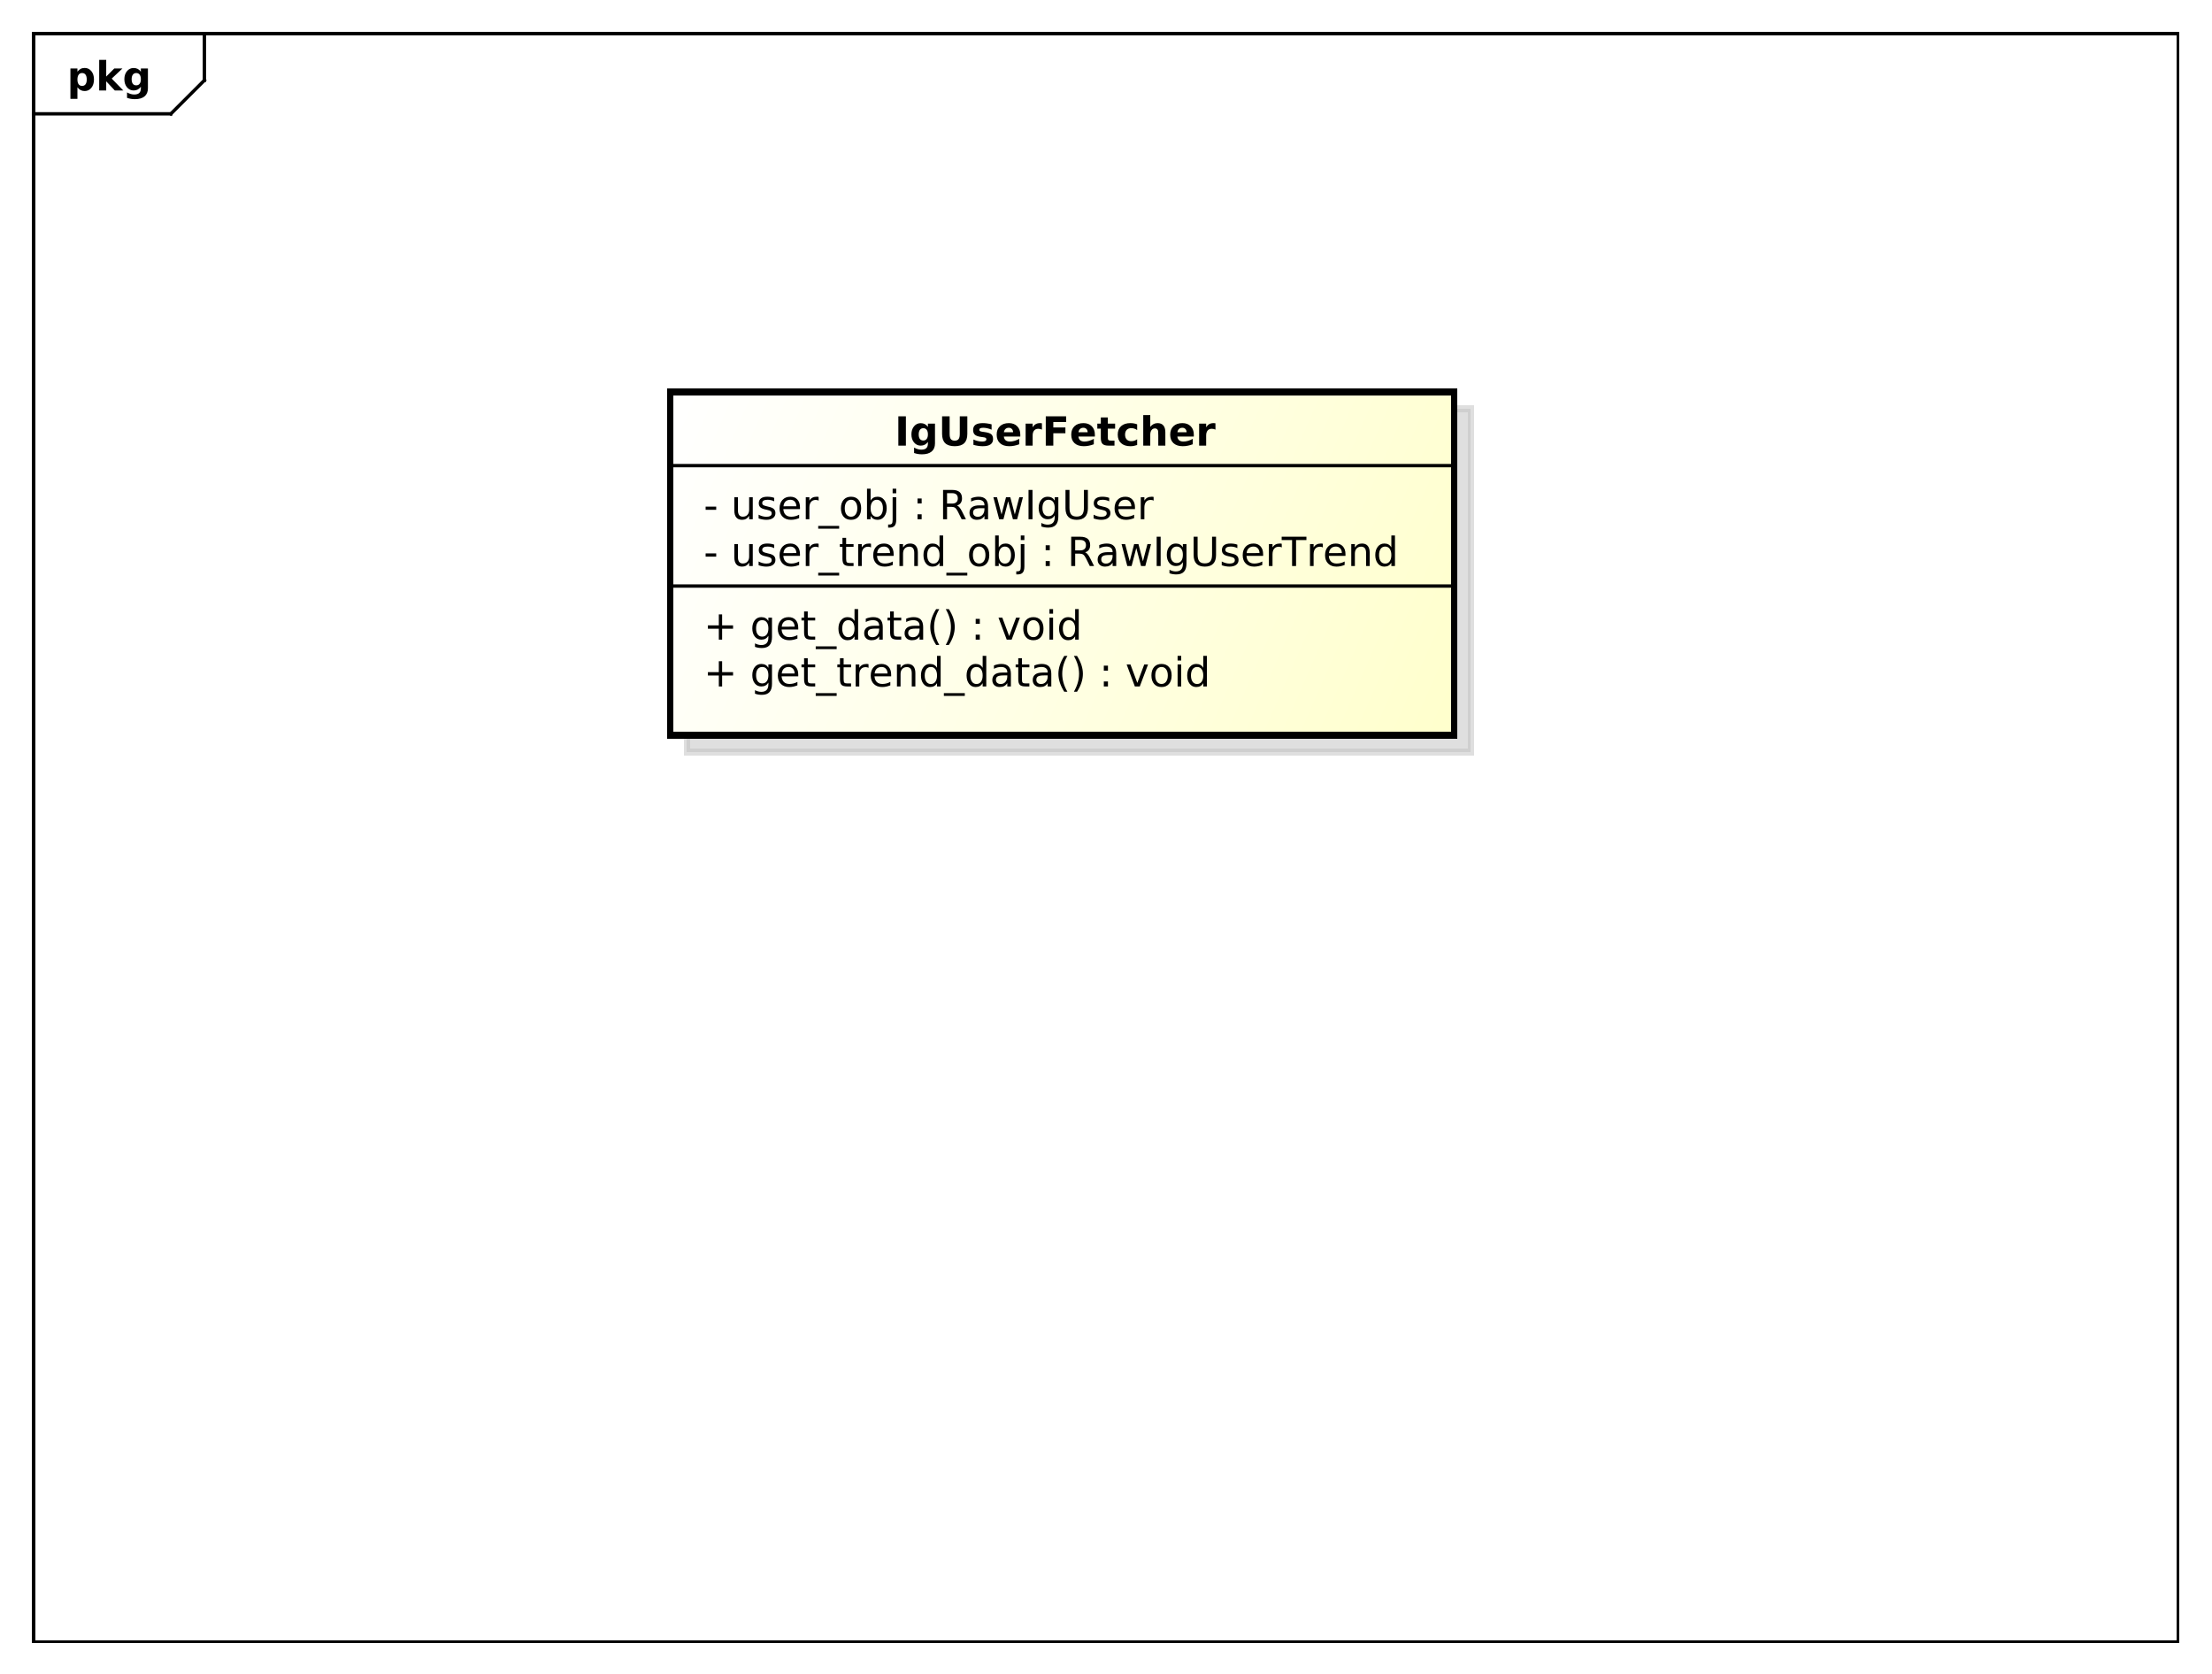 <?xml version="1.0" encoding="UTF-8"?>
<!DOCTYPE svg PUBLIC '-//W3C//DTD SVG 1.0//EN'
          'http://www.w3.org/TR/2001/REC-SVG-20010904/DTD/svg10.dtd'>
<svg xmlns:xlink="http://www.w3.org/1999/xlink" style="fill-opacity:1; color-rendering:auto; color-interpolation:auto; stroke:black; text-rendering:auto; stroke-linecap:square; stroke-miterlimit:10; stroke-opacity:1; shape-rendering:auto; fill:black; stroke-dasharray:none; font-weight:normal; stroke-width:1; font-family:&apos;Dialog&apos;; font-style:normal; stroke-linejoin:miter; font-size:12; stroke-dashoffset:0; image-rendering:auto;" width="880" height="666" xmlns="http://www.w3.org/2000/svg"
><rect width="100%" height="100%" fill="#808080" stroke="none"/><!--Generated by the Batik Graphics2D SVG Generator--><defs id="genericDefs"
  /><g
  ><defs id="defs1"
    ><linearGradient x1="200" gradientUnits="userSpaceOnUse" x2="434" y1="117" y2="220" id="linearGradient1" spreadMethod="pad"
      ><stop style="stop-opacity:1; stop-color:white;" offset="0%"
        /><stop style="stop-opacity:1; stop-color:rgb(255,255,204);" offset="100%"
      /></linearGradient
      ><clipPath clipPathUnits="userSpaceOnUse" id="clipPath1"
      ><path d="M0 0 L880 0 L880 666 L0 666 L0 0 Z"
      /></clipPath
      ><clipPath clipPathUnits="userSpaceOnUse" id="clipPath2"
      ><path d="M0 0 L660 0 L660 499.5 L0 499.5 L0 0 Z"
      /></clipPath
      ><clipPath clipPathUnits="userSpaceOnUse" id="clipPath3"
      ><path d="M-20 -27 L640 -27 L640 472.5 L-20 472.5 L-20 -27 Z"
      /></clipPath
      ><clipPath clipPathUnits="userSpaceOnUse" id="clipPath4"
      ><path d="M-5 -5 L655 -5 L655 494.5 L-5 494.5 L-5 -5 Z"
      /></clipPath
      ><clipPath clipPathUnits="userSpaceOnUse" id="clipPath5"
      ><path d="M-210 -204.875 L450 -204.875 L450 294.625 L-210 294.625 L-210 -204.875 Z"
      /></clipPath
      ><clipPath clipPathUnits="userSpaceOnUse" id="clipPath6"
      ><path d="M-210 -190.906 L450 -190.906 L450 308.594 L-210 308.594 L-210 -190.906 Z"
      /></clipPath
      ><clipPath clipPathUnits="userSpaceOnUse" id="clipPath7"
      ><path d="M-210 -168.938 L450 -168.938 L450 330.562 L-210 330.562 L-210 -168.938 Z"
      /></clipPath
      ><clipPath clipPathUnits="userSpaceOnUse" id="clipPath8"
      ><path d="M-210 -154.969 L450 -154.969 L450 344.531 L-210 344.531 L-210 -154.969 Z"
      /></clipPath
      ><clipPath clipPathUnits="userSpaceOnUse" id="clipPath9"
      ><path d="M-267 -133 L393 -133 L393 366.5 L-267 366.5 L-267 -133 Z"
      /></clipPath
    ></defs
    ><g style="fill:white; stroke:white;"
    ><rect x="0" y="0" width="880" style="clip-path:url(#clipPath1); stroke:none;" height="666"
    /></g
    ><g style="shape-rendering:crispEdges; text-rendering:geometricPrecision;" transform="scale(1.333,1.333)"
    ><rect x="10" y="10" width="640" style="fill:none; clip-path:url(#clipPath2);" height="480"
      /><line x1="61" x2="61" y1="11" style="clip-path:url(#clipPath2); fill:none; text-rendering:optimizeLegibility; shape-rendering:auto;" y2="23.969"
      /><line x1="61" x2="51" y1="23.969" style="clip-path:url(#clipPath2); fill:none; text-rendering:optimizeLegibility; shape-rendering:auto;" y2="33.969"
      /><line x1="51" x2="10" y1="33.969" style="clip-path:url(#clipPath2); fill:none; text-rendering:optimizeLegibility; shape-rendering:auto;" y2="33.969"
    /></g
    ><g style="text-rendering:optimizeLegibility; font-family:sans-serif; font-weight:bold;" transform="matrix(1.333,0,0,1.333,0,0) translate(20,27)"
    ><path d="M3.109 -0.953 L3.109 2.5 L1.016 2.5 L1.016 -6.562 L3.109 -6.562 L3.109 -5.609 Q3.547 -6.172 4.07 -6.445 Q4.594 -6.719 5.281 -6.719 Q6.5 -6.719 7.273 -5.758 Q8.047 -4.797 8.047 -3.281 Q8.047 -1.766 7.273 -0.797 Q6.5 0.172 5.281 0.172 Q4.594 0.172 4.07 -0.102 Q3.547 -0.375 3.109 -0.953 ZM4.5 -5.203 Q3.828 -5.203 3.469 -4.703 Q3.109 -4.203 3.109 -3.281 Q3.109 -2.344 3.469 -1.852 Q3.828 -1.359 4.5 -1.359 Q5.172 -1.359 5.531 -1.852 Q5.891 -2.344 5.891 -3.281 Q5.891 -4.219 5.531 -4.711 Q5.172 -5.203 4.5 -5.203 ZM9.605 -9.125 L11.699 -9.125 L11.699 -4.156 L14.105 -6.562 L16.543 -6.562 L13.34 -3.547 L16.793 0 L14.262 0 L11.699 -2.734 L11.699 0 L9.605 0 L9.605 -9.125 ZM22.039 -1.109 Q21.617 -0.547 21.094 -0.273 Q20.57 0 19.883 0 Q18.68 0 17.898 -0.945 Q17.117 -1.891 17.117 -3.359 Q17.117 -4.828 17.898 -5.766 Q18.68 -6.703 19.883 -6.703 Q20.57 -6.703 21.094 -6.438 Q21.617 -6.172 22.039 -5.594 L22.039 -6.562 L24.148 -6.562 L24.148 -0.656 Q24.148 0.922 23.148 1.758 Q22.148 2.594 20.258 2.594 Q19.648 2.594 19.07 2.5 Q18.492 2.406 17.914 2.203 L17.914 0.578 Q18.461 0.891 18.992 1.047 Q19.523 1.203 20.055 1.203 Q21.086 1.203 21.562 0.75 Q22.039 0.297 22.039 -0.656 L22.039 -1.109 ZM20.664 -5.203 Q20.008 -5.203 19.648 -4.719 Q19.289 -4.234 19.289 -3.359 Q19.289 -2.453 19.641 -1.992 Q19.992 -1.531 20.664 -1.531 Q21.32 -1.531 21.68 -2.008 Q22.039 -2.484 22.039 -3.359 Q22.039 -4.234 21.68 -4.719 Q21.32 -5.203 20.664 -5.203 Z" style="clip-path:url(#clipPath3); stroke:none;"
    /></g
    ><g transform="matrix(1.333,0,0,1.333,0,0) translate(5,5)" style="fill-opacity:0.502; fill:rgb(192,192,192); text-rendering:geometricPrecision; font-family:sans-serif; shape-rendering:crispEdges; stroke:rgb(192,192,192); font-weight:bold; stroke-width:2; stroke-opacity:0.502;"
    ><rect x="200" y="117" width="234" style="clip-path:url(#clipPath4); stroke:none;" height="102.469"
      /><rect x="200" y="117" width="234" style="fill:none; clip-path:url(#clipPath4);" height="102.469"
    /></g
    ><g transform="matrix(1.333,0,0,1.333,0,0)" style="fill:url(#linearGradient1); text-rendering:geometricPrecision; font-family:sans-serif; shape-rendering:crispEdges; stroke:url(#linearGradient1); font-weight:bold; stroke-width:2;"
    ><rect x="200" y="117" width="234" style="clip-path:url(#clipPath2); stroke:none;" height="102.469"
      /><rect x="200" y="117" width="234" style="clip-path:url(#clipPath2); fill:none; stroke:black;" height="102.469"
    /></g
    ><g style="text-rendering:optimizeLegibility; stroke-width:2; font-family:sans-serif;" transform="matrix(1.333,0,0,1.333,0,0) translate(210,204.875)"
    ><path d="M5.516 -7.531 L5.516 -4.266 L8.781 -4.266 L8.781 -3.266 L5.516 -3.266 L5.516 0 L4.531 0 L4.531 -3.266 L1.266 -3.266 L1.266 -4.266 L4.531 -4.266 L4.531 -7.531 L5.516 -7.531 ZM19.322 -3.359 Q19.322 -4.531 18.838 -5.172 Q18.354 -5.812 17.479 -5.812 Q16.619 -5.812 16.135 -5.172 Q15.65 -4.531 15.65 -3.359 Q15.65 -2.188 16.135 -1.547 Q16.619 -0.906 17.479 -0.906 Q18.354 -0.906 18.838 -1.547 Q19.322 -2.188 19.322 -3.359 ZM20.4 -0.812 Q20.4 0.859 19.658 1.68 Q18.916 2.5 17.369 2.5 Q16.807 2.5 16.299 2.414 Q15.791 2.328 15.322 2.156 L15.322 1.109 Q15.791 1.359 16.26 1.484 Q16.729 1.609 17.197 1.609 Q18.26 1.609 18.791 1.055 Q19.322 0.5 19.322 -0.625 L19.322 -1.156 Q18.979 -0.578 18.463 -0.289 Q17.947 0 17.213 0 Q16.01 0 15.268 -0.922 Q14.525 -1.844 14.525 -3.359 Q14.525 -4.875 15.268 -5.797 Q16.01 -6.719 17.213 -6.719 Q17.947 -6.719 18.463 -6.43 Q18.979 -6.141 19.322 -5.562 L19.322 -6.562 L20.4 -6.562 L20.4 -0.812 ZM28.236 -3.547 L28.236 -3.031 L23.268 -3.031 Q23.346 -1.906 23.947 -1.328 Q24.549 -0.75 25.611 -0.75 Q26.236 -0.75 26.822 -0.898 Q27.408 -1.047 27.986 -1.359 L27.986 -0.328 Q27.393 -0.094 26.783 0.039 Q26.174 0.172 25.549 0.172 Q23.986 0.172 23.064 -0.742 Q22.143 -1.656 22.143 -3.219 Q22.143 -4.828 23.018 -5.773 Q23.893 -6.719 25.361 -6.719 Q26.689 -6.719 27.463 -5.867 Q28.236 -5.016 28.236 -3.547 ZM27.158 -3.875 Q27.143 -4.75 26.658 -5.281 Q26.174 -5.812 25.377 -5.812 Q24.471 -5.812 23.932 -5.297 Q23.393 -4.781 23.314 -3.859 L27.158 -3.875 ZM31.072 -8.422 L31.072 -6.562 L33.291 -6.562 L33.291 -5.719 L31.072 -5.719 L31.072 -2.156 Q31.072 -1.359 31.291 -1.133 Q31.51 -0.906 32.182 -0.906 L33.291 -0.906 L33.291 0 L32.182 0 Q30.932 0 30.455 -0.469 Q29.979 -0.938 29.979 -2.156 L29.979 -5.719 L29.197 -5.719 L29.197 -6.562 L29.979 -6.562 L29.979 -8.422 L31.072 -8.422 ZM39.699 2 L39.699 2.828 L33.449 2.828 L33.449 2 L39.699 2 ZM41.777 -8.422 L41.777 -6.562 L43.996 -6.562 L43.996 -5.719 L41.777 -5.719 L41.777 -2.156 Q41.777 -1.359 41.996 -1.133 Q42.215 -0.906 42.887 -0.906 L43.996 -0.906 L43.996 0 L42.887 0 Q41.637 0 41.16 -0.469 Q40.684 -0.938 40.684 -2.156 L40.684 -5.719 L39.902 -5.719 L39.902 -6.562 L40.684 -6.562 L40.684 -8.422 L41.777 -8.422 ZM49.217 -5.562 Q49.029 -5.656 48.818 -5.711 Q48.607 -5.766 48.342 -5.766 Q47.435 -5.766 46.943 -5.172 Q46.451 -4.578 46.451 -3.453 L46.451 0 L45.373 0 L45.373 -6.562 L46.451 -6.562 L46.451 -5.547 Q46.795 -6.141 47.342 -6.43 Q47.889 -6.719 48.67 -6.719 Q48.779 -6.719 48.912 -6.703 Q49.045 -6.688 49.201 -6.656 L49.217 -5.562 ZM55.963 -3.547 L55.963 -3.031 L50.994 -3.031 Q51.072 -1.906 51.674 -1.328 Q52.275 -0.75 53.338 -0.75 Q53.963 -0.75 54.549 -0.898 Q55.135 -1.047 55.713 -1.359 L55.713 -0.328 Q55.119 -0.094 54.51 0.039 Q53.9 0.172 53.275 0.172 Q51.713 0.172 50.791 -0.742 Q49.869 -1.656 49.869 -3.219 Q49.869 -4.828 50.744 -5.773 Q51.619 -6.719 53.088 -6.719 Q54.416 -6.719 55.19 -5.867 Q55.963 -5.016 55.963 -3.547 ZM54.885 -3.875 Q54.869 -4.75 54.385 -5.281 Q53.9 -5.812 53.103 -5.812 Q52.197 -5.812 51.658 -5.297 Q51.119 -4.781 51.041 -3.859 L54.885 -3.875 ZM63.19 -3.969 L63.19 0 L62.111 0 L62.111 -3.922 Q62.111 -4.859 61.744 -5.32 Q61.377 -5.781 60.658 -5.781 Q59.783 -5.781 59.275 -5.227 Q58.768 -4.672 58.768 -3.703 L58.768 0 L57.69 0 L57.69 -6.562 L58.768 -6.562 L58.768 -5.547 Q59.158 -6.141 59.682 -6.43 Q60.205 -6.719 60.893 -6.719 Q62.018 -6.719 62.603 -6.023 Q63.19 -5.328 63.19 -3.969 ZM69.654 -5.562 L69.654 -9.125 L70.732 -9.125 L70.732 0 L69.654 0 L69.654 -0.984 Q69.311 -0.406 68.795 -0.117 Q68.279 0.172 67.545 0.172 Q66.357 0.172 65.607 -0.781 Q64.857 -1.734 64.857 -3.281 Q64.857 -4.828 65.607 -5.773 Q66.357 -6.719 67.545 -6.719 Q68.279 -6.719 68.795 -6.438 Q69.311 -6.156 69.654 -5.562 ZM65.982 -3.281 Q65.982 -2.094 66.467 -1.414 Q66.951 -0.734 67.811 -0.734 Q68.67 -0.734 69.162 -1.414 Q69.654 -2.094 69.654 -3.281 Q69.654 -4.469 69.162 -5.141 Q68.67 -5.812 67.811 -5.812 Q66.951 -5.812 66.467 -5.141 Q65.982 -4.469 65.982 -3.281 ZM77.943 2 L77.943 2.828 L71.693 2.828 L71.693 2 L77.943 2 ZM83.272 -5.562 L83.272 -9.125 L84.35 -9.125 L84.35 0 L83.272 0 L83.272 -0.984 Q82.928 -0.406 82.412 -0.117 Q81.897 0.172 81.162 0.172 Q79.975 0.172 79.225 -0.781 Q78.475 -1.734 78.475 -3.281 Q78.475 -4.828 79.225 -5.773 Q79.975 -6.719 81.162 -6.719 Q81.897 -6.719 82.412 -6.438 Q82.928 -6.156 83.272 -5.562 ZM79.6 -3.281 Q79.6 -2.094 80.084 -1.414 Q80.568 -0.734 81.428 -0.734 Q82.287 -0.734 82.779 -1.414 Q83.272 -2.094 83.272 -3.281 Q83.272 -4.469 82.779 -5.141 Q82.287 -5.812 81.428 -5.812 Q80.568 -5.812 80.084 -5.141 Q79.6 -4.469 79.6 -3.281 ZM89.545 -3.297 Q88.248 -3.297 87.74 -3 Q87.232 -2.703 87.232 -1.984 Q87.232 -1.406 87.615 -1.07 Q87.998 -0.734 88.639 -0.734 Q89.545 -0.734 90.084 -1.367 Q90.623 -2 90.623 -3.062 L90.623 -3.297 L89.545 -3.297 ZM91.701 -3.75 L91.701 0 L90.623 0 L90.623 -1 Q90.248 -0.406 89.701 -0.117 Q89.154 0.172 88.357 0.172 Q87.342 0.172 86.748 -0.398 Q86.154 -0.969 86.154 -1.906 Q86.154 -3.016 86.897 -3.578 Q87.639 -4.141 89.107 -4.141 L90.623 -4.141 L90.623 -4.25 Q90.623 -5 90.131 -5.406 Q89.639 -5.812 88.764 -5.812 Q88.201 -5.812 87.662 -5.672 Q87.123 -5.531 86.639 -5.266 L86.639 -6.266 Q87.232 -6.5 87.787 -6.609 Q88.342 -6.719 88.873 -6.719 Q90.295 -6.719 90.998 -5.984 Q91.701 -5.25 91.701 -3.75 ZM94.992 -8.422 L94.992 -6.562 L97.211 -6.562 L97.211 -5.719 L94.992 -5.719 L94.992 -2.156 Q94.992 -1.359 95.211 -1.133 Q95.43 -0.906 96.102 -0.906 L97.211 -0.906 L97.211 0 L96.102 0 Q94.852 0 94.375 -0.469 Q93.898 -0.938 93.898 -2.156 L93.898 -5.719 L93.117 -5.719 L93.117 -6.562 L93.898 -6.562 L93.898 -8.422 L94.992 -8.422 ZM101.603 -3.297 Q100.307 -3.297 99.799 -3 Q99.291 -2.703 99.291 -1.984 Q99.291 -1.406 99.674 -1.07 Q100.057 -0.734 100.697 -0.734 Q101.603 -0.734 102.143 -1.367 Q102.682 -2 102.682 -3.062 L102.682 -3.297 L101.603 -3.297 ZM103.76 -3.75 L103.76 0 L102.682 0 L102.682 -1 Q102.307 -0.406 101.76 -0.117 Q101.213 0.172 100.416 0.172 Q99.4 0.172 98.807 -0.398 Q98.213 -0.969 98.213 -1.906 Q98.213 -3.016 98.955 -3.578 Q99.697 -4.141 101.166 -4.141 L102.682 -4.141 L102.682 -4.25 Q102.682 -5 102.189 -5.406 Q101.697 -5.812 100.822 -5.812 Q100.26 -5.812 99.721 -5.672 Q99.182 -5.531 98.697 -5.266 L98.697 -6.266 Q99.291 -6.5 99.846 -6.609 Q100.4 -6.719 100.932 -6.719 Q102.353 -6.719 103.057 -5.984 Q103.76 -5.25 103.76 -3.75 ZM108.566 -9.109 Q107.785 -7.766 107.402 -6.445 Q107.019 -5.125 107.019 -3.766 Q107.019 -2.422 107.402 -1.094 Q107.785 0.234 108.566 1.578 L107.629 1.578 Q106.754 0.203 106.316 -1.125 Q105.879 -2.453 105.879 -3.766 Q105.879 -5.078 106.316 -6.398 Q106.754 -7.719 107.629 -9.109 L108.566 -9.109 ZM110.498 -9.109 L111.436 -9.109 Q112.311 -7.719 112.748 -6.398 Q113.186 -5.078 113.186 -3.766 Q113.186 -2.453 112.748 -1.125 Q112.311 0.203 111.436 1.578 L110.498 1.578 Q111.264 0.234 111.654 -1.094 Q112.045 -2.422 112.045 -3.766 Q112.045 -5.125 111.654 -6.445 Q111.264 -7.766 110.498 -9.109 ZM119.432 -1.484 L120.666 -1.484 L120.666 0 L119.432 0 L119.432 -1.484 ZM119.432 -6.203 L120.666 -6.203 L120.666 -4.719 L119.432 -4.719 L119.432 -6.203 ZM126.242 -6.562 L127.383 -6.562 L129.43 -1.062 L131.492 -6.562 L132.633 -6.562 L130.164 0 L128.695 0 L126.242 -6.562 ZM136.656 -5.812 Q135.797 -5.812 135.289 -5.133 Q134.781 -4.453 134.781 -3.281 Q134.781 -2.094 135.281 -1.422 Q135.781 -0.75 136.656 -0.75 Q137.516 -0.75 138.023 -1.43 Q138.531 -2.109 138.531 -3.281 Q138.531 -4.438 138.023 -5.125 Q137.516 -5.812 136.656 -5.812 ZM136.656 -6.719 Q138.062 -6.719 138.867 -5.805 Q139.672 -4.891 139.672 -3.281 Q139.672 -1.672 138.867 -0.75 Q138.062 0.172 136.656 0.172 Q135.25 0.172 134.445 -0.75 Q133.641 -1.672 133.641 -3.281 Q133.641 -4.891 134.445 -5.805 Q135.25 -6.719 136.656 -6.719 ZM141.451 -6.562 L142.529 -6.562 L142.529 0 L141.451 0 L141.451 -6.562 ZM141.451 -9.125 L142.529 -9.125 L142.529 -7.75 L141.451 -7.75 L141.451 -9.125 ZM149.113 -5.562 L149.113 -9.125 L150.191 -9.125 L150.191 0 L149.113 0 L149.113 -0.984 Q148.769 -0.406 148.254 -0.117 Q147.738 0.172 147.004 0.172 Q145.816 0.172 145.066 -0.781 Q144.316 -1.734 144.316 -3.281 Q144.316 -4.828 145.066 -5.773 Q145.816 -6.719 147.004 -6.719 Q147.738 -6.719 148.254 -6.438 Q148.769 -6.156 149.113 -5.562 ZM145.441 -3.281 Q145.441 -2.094 145.926 -1.414 Q146.41 -0.734 147.269 -0.734 Q148.129 -0.734 148.621 -1.414 Q149.113 -2.094 149.113 -3.281 Q149.113 -4.469 148.621 -5.141 Q148.129 -5.812 147.269 -5.812 Q146.41 -5.812 145.926 -5.141 Q145.441 -4.469 145.441 -3.281 Z" style="clip-path:url(#clipPath5); stroke:none;"
    /></g
    ><g style="text-rendering:optimizeLegibility; stroke-width:2; font-family:sans-serif;" transform="matrix(1.333,0,0,1.333,0,0) translate(210,190.906)"
    ><path d="M5.516 -7.531 L5.516 -4.266 L8.781 -4.266 L8.781 -3.266 L5.516 -3.266 L5.516 0 L4.531 0 L4.531 -3.266 L1.266 -3.266 L1.266 -4.266 L4.531 -4.266 L4.531 -7.531 L5.516 -7.531 ZM19.322 -3.359 Q19.322 -4.531 18.838 -5.172 Q18.354 -5.812 17.479 -5.812 Q16.619 -5.812 16.135 -5.172 Q15.65 -4.531 15.65 -3.359 Q15.65 -2.188 16.135 -1.547 Q16.619 -0.906 17.479 -0.906 Q18.354 -0.906 18.838 -1.547 Q19.322 -2.188 19.322 -3.359 ZM20.4 -0.812 Q20.4 0.859 19.658 1.68 Q18.916 2.5 17.369 2.5 Q16.807 2.5 16.299 2.414 Q15.791 2.328 15.322 2.156 L15.322 1.109 Q15.791 1.359 16.26 1.484 Q16.729 1.609 17.197 1.609 Q18.26 1.609 18.791 1.055 Q19.322 0.5 19.322 -0.625 L19.322 -1.156 Q18.979 -0.578 18.463 -0.289 Q17.947 0 17.213 0 Q16.01 0 15.268 -0.922 Q14.525 -1.844 14.525 -3.359 Q14.525 -4.875 15.268 -5.797 Q16.01 -6.719 17.213 -6.719 Q17.947 -6.719 18.463 -6.43 Q18.979 -6.141 19.322 -5.562 L19.322 -6.562 L20.4 -6.562 L20.4 -0.812 ZM28.236 -3.547 L28.236 -3.031 L23.268 -3.031 Q23.346 -1.906 23.947 -1.328 Q24.549 -0.75 25.611 -0.75 Q26.236 -0.75 26.822 -0.898 Q27.408 -1.047 27.986 -1.359 L27.986 -0.328 Q27.393 -0.094 26.783 0.039 Q26.174 0.172 25.549 0.172 Q23.986 0.172 23.064 -0.742 Q22.143 -1.656 22.143 -3.219 Q22.143 -4.828 23.018 -5.773 Q23.893 -6.719 25.361 -6.719 Q26.689 -6.719 27.463 -5.867 Q28.236 -5.016 28.236 -3.547 ZM27.158 -3.875 Q27.143 -4.75 26.658 -5.281 Q26.174 -5.812 25.377 -5.812 Q24.471 -5.812 23.932 -5.297 Q23.393 -4.781 23.314 -3.859 L27.158 -3.875 ZM31.072 -8.422 L31.072 -6.562 L33.291 -6.562 L33.291 -5.719 L31.072 -5.719 L31.072 -2.156 Q31.072 -1.359 31.291 -1.133 Q31.51 -0.906 32.182 -0.906 L33.291 -0.906 L33.291 0 L32.182 0 Q30.932 0 30.455 -0.469 Q29.979 -0.938 29.979 -2.156 L29.979 -5.719 L29.197 -5.719 L29.197 -6.562 L29.979 -6.562 L29.979 -8.422 L31.072 -8.422 ZM39.699 2 L39.699 2.828 L33.449 2.828 L33.449 2 L39.699 2 ZM45.027 -5.562 L45.027 -9.125 L46.105 -9.125 L46.105 0 L45.027 0 L45.027 -0.984 Q44.684 -0.406 44.168 -0.117 Q43.652 0.172 42.918 0.172 Q41.73 0.172 40.98 -0.781 Q40.23 -1.734 40.23 -3.281 Q40.23 -4.828 40.98 -5.773 Q41.73 -6.719 42.918 -6.719 Q43.652 -6.719 44.168 -6.438 Q44.684 -6.156 45.027 -5.562 ZM41.355 -3.281 Q41.355 -2.094 41.84 -1.414 Q42.324 -0.734 43.184 -0.734 Q44.043 -0.734 44.535 -1.414 Q45.027 -2.094 45.027 -3.281 Q45.027 -4.469 44.535 -5.141 Q44.043 -5.812 43.184 -5.812 Q42.324 -5.812 41.84 -5.141 Q41.355 -4.469 41.355 -3.281 ZM51.301 -3.297 Q50.004 -3.297 49.496 -3 Q48.988 -2.703 48.988 -1.984 Q48.988 -1.406 49.371 -1.07 Q49.754 -0.734 50.395 -0.734 Q51.301 -0.734 51.84 -1.367 Q52.379 -2 52.379 -3.062 L52.379 -3.297 L51.301 -3.297 ZM53.457 -3.75 L53.457 0 L52.379 0 L52.379 -1 Q52.004 -0.406 51.457 -0.117 Q50.91 0.172 50.113 0.172 Q49.098 0.172 48.504 -0.398 Q47.91 -0.969 47.91 -1.906 Q47.91 -3.016 48.652 -3.578 Q49.395 -4.141 50.863 -4.141 L52.379 -4.141 L52.379 -4.25 Q52.379 -5 51.887 -5.406 Q51.395 -5.812 50.52 -5.812 Q49.957 -5.812 49.418 -5.672 Q48.879 -5.531 48.395 -5.266 L48.395 -6.266 Q48.988 -6.5 49.543 -6.609 Q50.098 -6.719 50.629 -6.719 Q52.051 -6.719 52.754 -5.984 Q53.457 -5.25 53.457 -3.75 ZM56.748 -8.422 L56.748 -6.562 L58.967 -6.562 L58.967 -5.719 L56.748 -5.719 L56.748 -2.156 Q56.748 -1.359 56.967 -1.133 Q57.185 -0.906 57.857 -0.906 L58.967 -0.906 L58.967 0 L57.857 0 Q56.607 0 56.131 -0.469 Q55.654 -0.938 55.654 -2.156 L55.654 -5.719 L54.873 -5.719 L54.873 -6.562 L55.654 -6.562 L55.654 -8.422 L56.748 -8.422 ZM63.359 -3.297 Q62.062 -3.297 61.555 -3 Q61.047 -2.703 61.047 -1.984 Q61.047 -1.406 61.43 -1.07 Q61.812 -0.734 62.453 -0.734 Q63.359 -0.734 63.898 -1.367 Q64.438 -2 64.438 -3.062 L64.438 -3.297 L63.359 -3.297 ZM65.516 -3.75 L65.516 0 L64.438 0 L64.438 -1 Q64.062 -0.406 63.516 -0.117 Q62.969 0.172 62.172 0.172 Q61.156 0.172 60.562 -0.398 Q59.969 -0.969 59.969 -1.906 Q59.969 -3.016 60.711 -3.578 Q61.453 -4.141 62.922 -4.141 L64.438 -4.141 L64.438 -4.25 Q64.438 -5 63.945 -5.406 Q63.453 -5.812 62.578 -5.812 Q62.016 -5.812 61.477 -5.672 Q60.938 -5.531 60.453 -5.266 L60.453 -6.266 Q61.047 -6.5 61.602 -6.609 Q62.156 -6.719 62.688 -6.719 Q64.109 -6.719 64.812 -5.984 Q65.516 -5.25 65.516 -3.75 ZM70.322 -9.109 Q69.541 -7.766 69.158 -6.445 Q68.775 -5.125 68.775 -3.766 Q68.775 -2.422 69.158 -1.094 Q69.541 0.234 70.322 1.578 L69.385 1.578 Q68.51 0.203 68.072 -1.125 Q67.635 -2.453 67.635 -3.766 Q67.635 -5.078 68.072 -6.398 Q68.51 -7.719 69.385 -9.109 L70.322 -9.109 ZM72.254 -9.109 L73.191 -9.109 Q74.066 -7.719 74.504 -6.398 Q74.941 -5.078 74.941 -3.766 Q74.941 -2.453 74.504 -1.125 Q74.066 0.203 73.191 1.578 L72.254 1.578 Q73.019 0.234 73.41 -1.094 Q73.801 -2.422 73.801 -3.766 Q73.801 -5.125 73.41 -6.445 Q73.019 -7.766 72.254 -9.109 ZM81.188 -1.484 L82.422 -1.484 L82.422 0 L81.188 0 L81.188 -1.484 ZM81.188 -6.203 L82.422 -6.203 L82.422 -4.719 L81.188 -4.719 L81.188 -6.203 ZM87.998 -6.562 L89.139 -6.562 L91.186 -1.062 L93.248 -6.562 L94.389 -6.562 L91.92 0 L90.451 0 L87.998 -6.562 ZM98.412 -5.812 Q97.553 -5.812 97.045 -5.133 Q96.537 -4.453 96.537 -3.281 Q96.537 -2.094 97.037 -1.422 Q97.537 -0.75 98.412 -0.75 Q99.272 -0.75 99.779 -1.43 Q100.287 -2.109 100.287 -3.281 Q100.287 -4.438 99.779 -5.125 Q99.272 -5.812 98.412 -5.812 ZM98.412 -6.719 Q99.818 -6.719 100.623 -5.805 Q101.428 -4.891 101.428 -3.281 Q101.428 -1.672 100.623 -0.75 Q99.818 0.172 98.412 0.172 Q97.006 0.172 96.201 -0.75 Q95.397 -1.672 95.397 -3.281 Q95.397 -4.891 96.201 -5.805 Q97.006 -6.719 98.412 -6.719 ZM103.207 -6.562 L104.285 -6.562 L104.285 0 L103.207 0 L103.207 -6.562 ZM103.207 -9.125 L104.285 -9.125 L104.285 -7.75 L103.207 -7.75 L103.207 -9.125 ZM110.869 -5.562 L110.869 -9.125 L111.947 -9.125 L111.947 0 L110.869 0 L110.869 -0.984 Q110.525 -0.406 110.01 -0.117 Q109.494 0.172 108.76 0.172 Q107.572 0.172 106.822 -0.781 Q106.072 -1.734 106.072 -3.281 Q106.072 -4.828 106.822 -5.773 Q107.572 -6.719 108.76 -6.719 Q109.494 -6.719 110.01 -6.438 Q110.525 -6.156 110.869 -5.562 ZM107.197 -3.281 Q107.197 -2.094 107.682 -1.414 Q108.166 -0.734 109.025 -0.734 Q109.885 -0.734 110.377 -1.414 Q110.869 -2.094 110.869 -3.281 Q110.869 -4.469 110.377 -5.141 Q109.885 -5.812 109.025 -5.812 Q108.166 -5.812 107.682 -5.141 Q107.197 -4.469 107.197 -3.281 Z" style="clip-path:url(#clipPath6); stroke:none;"
    /></g
    ><g style="text-rendering:optimizeLegibility; stroke-width:2; font-family:sans-serif;" transform="matrix(1.333,0,0,1.333,0,0) translate(210,168.938)"
    ><path d="M0.594 -3.766 L3.75 -3.766 L3.75 -2.812 L0.594 -2.812 L0.594 -3.766 ZM9.16 -2.594 L9.16 -6.562 L10.238 -6.562 L10.238 -2.625 Q10.238 -1.703 10.605 -1.234 Q10.973 -0.766 11.691 -0.766 Q12.566 -0.766 13.074 -1.32 Q13.582 -1.875 13.582 -2.844 L13.582 -6.562 L14.66 -6.562 L14.66 0 L13.582 0 L13.582 -1.016 Q13.191 -0.406 12.676 -0.117 Q12.16 0.172 11.473 0.172 Q10.332 0.172 9.746 -0.531 Q9.16 -1.234 9.16 -2.594 ZM21.062 -6.375 L21.062 -5.344 Q20.609 -5.578 20.117 -5.695 Q19.625 -5.812 19.094 -5.812 Q18.297 -5.812 17.891 -5.57 Q17.484 -5.328 17.484 -4.828 Q17.484 -4.453 17.773 -4.242 Q18.062 -4.031 18.938 -3.844 L19.297 -3.75 Q20.453 -3.516 20.938 -3.062 Q21.422 -2.609 21.422 -1.812 Q21.422 -0.891 20.695 -0.359 Q19.969 0.172 18.703 0.172 Q18.172 0.172 17.602 0.07 Q17.031 -0.031 16.406 -0.234 L16.406 -1.359 Q17 -1.047 17.578 -0.891 Q18.156 -0.734 18.734 -0.734 Q19.484 -0.734 19.898 -0.992 Q20.312 -1.25 20.312 -1.734 Q20.312 -2.172 20.016 -2.406 Q19.719 -2.641 18.719 -2.859 L18.344 -2.938 Q17.344 -3.156 16.898 -3.594 Q16.453 -4.031 16.453 -4.781 Q16.453 -5.719 17.109 -6.219 Q17.766 -6.719 18.969 -6.719 Q19.562 -6.719 20.094 -6.633 Q20.625 -6.547 21.062 -6.375 ZM28.752 -3.547 L28.752 -3.031 L23.783 -3.031 Q23.861 -1.906 24.463 -1.328 Q25.064 -0.75 26.127 -0.75 Q26.752 -0.75 27.338 -0.898 Q27.924 -1.047 28.502 -1.359 L28.502 -0.328 Q27.908 -0.094 27.299 0.039 Q26.689 0.172 26.064 0.172 Q24.502 0.172 23.58 -0.742 Q22.658 -1.656 22.658 -3.219 Q22.658 -4.828 23.533 -5.773 Q24.408 -6.719 25.877 -6.719 Q27.205 -6.719 27.979 -5.867 Q28.752 -5.016 28.752 -3.547 ZM27.674 -3.875 Q27.658 -4.75 27.174 -5.281 Q26.689 -5.812 25.893 -5.812 Q24.986 -5.812 24.447 -5.297 Q23.908 -4.781 23.83 -3.859 L27.674 -3.875 ZM34.322 -5.562 Q34.135 -5.656 33.924 -5.711 Q33.713 -5.766 33.447 -5.766 Q32.541 -5.766 32.049 -5.172 Q31.557 -4.578 31.557 -3.453 L31.557 0 L30.479 0 L30.479 -6.562 L31.557 -6.562 L31.557 -5.547 Q31.9 -6.141 32.447 -6.43 Q32.994 -6.719 33.775 -6.719 Q33.885 -6.719 34.018 -6.703 Q34.15 -6.688 34.307 -6.656 L34.322 -5.562 ZM40.443 2 L40.443 2.828 L34.193 2.828 L34.193 2 L40.443 2 ZM42.522 -8.422 L42.522 -6.562 L44.74 -6.562 L44.74 -5.719 L42.522 -5.719 L42.522 -2.156 Q42.522 -1.359 42.74 -1.133 Q42.959 -0.906 43.631 -0.906 L44.74 -0.906 L44.74 0 L43.631 0 Q42.381 0 41.904 -0.469 Q41.428 -0.938 41.428 -2.156 L41.428 -5.719 L40.647 -5.719 L40.647 -6.562 L41.428 -6.562 L41.428 -8.422 L42.522 -8.422 ZM49.961 -5.562 Q49.773 -5.656 49.562 -5.711 Q49.352 -5.766 49.086 -5.766 Q48.18 -5.766 47.688 -5.172 Q47.195 -4.578 47.195 -3.453 L47.195 0 L46.117 0 L46.117 -6.562 L47.195 -6.562 L47.195 -5.547 Q47.539 -6.141 48.086 -6.43 Q48.633 -6.719 49.414 -6.719 Q49.523 -6.719 49.656 -6.703 Q49.789 -6.688 49.945 -6.656 L49.961 -5.562 ZM56.707 -3.547 L56.707 -3.031 L51.738 -3.031 Q51.816 -1.906 52.418 -1.328 Q53.02 -0.75 54.082 -0.75 Q54.707 -0.75 55.293 -0.898 Q55.879 -1.047 56.457 -1.359 L56.457 -0.328 Q55.863 -0.094 55.254 0.039 Q54.645 0.172 54.02 0.172 Q52.457 0.172 51.535 -0.742 Q50.613 -1.656 50.613 -3.219 Q50.613 -4.828 51.488 -5.773 Q52.363 -6.719 53.832 -6.719 Q55.16 -6.719 55.934 -5.867 Q56.707 -5.016 56.707 -3.547 ZM55.629 -3.875 Q55.613 -4.75 55.129 -5.281 Q54.645 -5.812 53.848 -5.812 Q52.941 -5.812 52.402 -5.297 Q51.863 -4.781 51.785 -3.859 L55.629 -3.875 ZM63.934 -3.969 L63.934 0 L62.855 0 L62.855 -3.922 Q62.855 -4.859 62.488 -5.32 Q62.121 -5.781 61.402 -5.781 Q60.527 -5.781 60.02 -5.227 Q59.512 -4.672 59.512 -3.703 L59.512 0 L58.434 0 L58.434 -6.562 L59.512 -6.562 L59.512 -5.547 Q59.902 -6.141 60.426 -6.43 Q60.949 -6.719 61.637 -6.719 Q62.762 -6.719 63.348 -6.023 Q63.934 -5.328 63.934 -3.969 ZM70.398 -5.562 L70.398 -9.125 L71.477 -9.125 L71.477 0 L70.398 0 L70.398 -0.984 Q70.055 -0.406 69.539 -0.117 Q69.023 0.172 68.289 0.172 Q67.102 0.172 66.352 -0.781 Q65.602 -1.734 65.602 -3.281 Q65.602 -4.828 66.352 -5.773 Q67.102 -6.719 68.289 -6.719 Q69.023 -6.719 69.539 -6.438 Q70.055 -6.156 70.398 -5.562 ZM66.727 -3.281 Q66.727 -2.094 67.211 -1.414 Q67.695 -0.734 68.555 -0.734 Q69.414 -0.734 69.906 -1.414 Q70.398 -2.094 70.398 -3.281 Q70.398 -4.469 69.906 -5.141 Q69.414 -5.812 68.555 -5.812 Q67.695 -5.812 67.211 -5.141 Q66.727 -4.469 66.727 -3.281 ZM78.688 2 L78.688 2.828 L72.438 2.828 L72.438 2 L78.688 2 ZM82.234 -5.812 Q81.375 -5.812 80.867 -5.133 Q80.359 -4.453 80.359 -3.281 Q80.359 -2.094 80.859 -1.422 Q81.359 -0.75 82.234 -0.75 Q83.094 -0.75 83.602 -1.43 Q84.109 -2.109 84.109 -3.281 Q84.109 -4.438 83.602 -5.125 Q83.094 -5.812 82.234 -5.812 ZM82.234 -6.719 Q83.641 -6.719 84.445 -5.805 Q85.25 -4.891 85.25 -3.281 Q85.25 -1.672 84.445 -0.75 Q83.641 0.172 82.234 0.172 Q80.828 0.172 80.023 -0.75 Q79.219 -1.672 79.219 -3.281 Q79.219 -4.891 80.023 -5.805 Q80.828 -6.719 82.234 -6.719 ZM91.748 -3.281 Q91.748 -4.469 91.256 -5.141 Q90.764 -5.812 89.92 -5.812 Q89.061 -5.812 88.568 -5.141 Q88.076 -4.469 88.076 -3.281 Q88.076 -2.094 88.568 -1.414 Q89.061 -0.734 89.92 -0.734 Q90.764 -0.734 91.256 -1.414 Q91.748 -2.094 91.748 -3.281 ZM88.076 -5.562 Q88.42 -6.156 88.936 -6.438 Q89.451 -6.719 90.17 -6.719 Q91.373 -6.719 92.123 -5.773 Q92.873 -4.828 92.873 -3.281 Q92.873 -1.734 92.123 -0.781 Q91.373 0.172 90.17 0.172 Q89.451 0.172 88.936 -0.117 Q88.42 -0.406 88.076 -0.984 L88.076 0 L86.998 0 L86.998 -9.125 L88.076 -9.125 L88.076 -5.562 ZM94.647 -6.562 L95.725 -6.562 L95.725 0.125 Q95.725 1.375 95.248 1.938 Q94.772 2.5 93.709 2.5 L93.303 2.5 L93.303 1.578 L93.6 1.578 Q94.209 1.578 94.428 1.297 Q94.647 1.016 94.647 0.125 L94.647 -6.562 ZM94.647 -9.125 L95.725 -9.125 L95.725 -7.75 L94.647 -7.75 L94.647 -9.125 ZM102.076 -1.484 L103.311 -1.484 L103.311 0 L102.076 0 L102.076 -1.484 ZM102.076 -6.203 L103.311 -6.203 L103.311 -4.719 L102.076 -4.719 L102.076 -6.203 ZM113.856 -4.109 Q114.231 -3.969 114.59 -3.547 Q114.949 -3.125 115.324 -2.391 L116.527 0 L115.246 0 L114.137 -2.25 Q113.699 -3.125 113.293 -3.414 Q112.887 -3.703 112.184 -3.703 L110.887 -3.703 L110.887 0 L109.699 0 L109.699 -8.75 L112.371 -8.75 Q113.871 -8.75 114.613 -8.125 Q115.356 -7.5 115.356 -6.234 Q115.356 -5.406 114.973 -4.859 Q114.59 -4.312 113.856 -4.109 ZM110.887 -7.781 L110.887 -4.672 L112.371 -4.672 Q113.231 -4.672 113.668 -5.07 Q114.106 -5.469 114.106 -6.234 Q114.106 -7 113.668 -7.391 Q113.231 -7.781 112.371 -7.781 L110.887 -7.781 ZM120.975 -3.297 Q119.678 -3.297 119.17 -3 Q118.662 -2.703 118.662 -1.984 Q118.662 -1.406 119.045 -1.07 Q119.428 -0.734 120.068 -0.734 Q120.975 -0.734 121.514 -1.367 Q122.053 -2 122.053 -3.062 L122.053 -3.297 L120.975 -3.297 ZM123.131 -3.75 L123.131 0 L122.053 0 L122.053 -1 Q121.678 -0.406 121.131 -0.117 Q120.584 0.172 119.787 0.172 Q118.772 0.172 118.178 -0.398 Q117.584 -0.969 117.584 -1.906 Q117.584 -3.016 118.326 -3.578 Q119.068 -4.141 120.537 -4.141 L122.053 -4.141 L122.053 -4.25 Q122.053 -5 121.561 -5.406 Q121.068 -5.812 120.193 -5.812 Q119.631 -5.812 119.092 -5.672 Q118.553 -5.531 118.068 -5.266 L118.068 -6.266 Q118.662 -6.5 119.217 -6.609 Q119.772 -6.719 120.303 -6.719 Q121.725 -6.719 122.428 -5.984 Q123.131 -5.25 123.131 -3.75 ZM124.719 -6.562 L125.797 -6.562 L127.156 -1.438 L128.484 -6.562 L129.766 -6.562 L131.109 -1.438 L132.453 -6.562 L133.531 -6.562 L131.812 0 L130.547 0 L129.125 -5.375 L127.719 0 L126.438 0 L124.719 -6.562 ZM135.205 -8.75 L136.393 -8.75 L136.393 0 L135.205 0 L135.205 -8.75 ZM143.025 -3.359 Q143.025 -4.531 142.541 -5.172 Q142.057 -5.812 141.182 -5.812 Q140.322 -5.812 139.838 -5.172 Q139.353 -4.531 139.353 -3.359 Q139.353 -2.188 139.838 -1.547 Q140.322 -0.906 141.182 -0.906 Q142.057 -0.906 142.541 -1.547 Q143.025 -2.188 143.025 -3.359 ZM144.103 -0.812 Q144.103 0.859 143.361 1.68 Q142.619 2.5 141.072 2.5 Q140.51 2.5 140.002 2.414 Q139.494 2.328 139.025 2.156 L139.025 1.109 Q139.494 1.359 139.963 1.484 Q140.432 1.609 140.9 1.609 Q141.963 1.609 142.494 1.055 Q143.025 0.5 143.025 -0.625 L143.025 -1.156 Q142.682 -0.578 142.166 -0.289 Q141.65 0 140.916 0 Q139.713 0 138.971 -0.922 Q138.228 -1.844 138.228 -3.359 Q138.228 -4.875 138.971 -5.797 Q139.713 -6.719 140.916 -6.719 Q141.65 -6.719 142.166 -6.43 Q142.682 -6.141 143.025 -5.562 L143.025 -6.562 L144.103 -6.562 L144.103 -0.812 ZM146.236 -8.75 L147.424 -8.75 L147.424 -3.438 Q147.424 -2.031 147.932 -1.414 Q148.44 -0.797 149.58 -0.797 Q150.721 -0.797 151.228 -1.414 Q151.736 -2.031 151.736 -3.438 L151.736 -8.75 L152.924 -8.75 L152.924 -3.281 Q152.924 -1.578 152.08 -0.703 Q151.236 0.172 149.58 0.172 Q147.924 0.172 147.08 -0.703 Q146.236 -1.578 146.236 -3.281 L146.236 -8.75 ZM159.285 -6.375 L159.285 -5.344 Q158.832 -5.578 158.34 -5.695 Q157.848 -5.812 157.316 -5.812 Q156.519 -5.812 156.113 -5.57 Q155.707 -5.328 155.707 -4.828 Q155.707 -4.453 155.996 -4.242 Q156.285 -4.031 157.16 -3.844 L157.519 -3.75 Q158.676 -3.516 159.16 -3.062 Q159.644 -2.609 159.644 -1.812 Q159.644 -0.891 158.918 -0.359 Q158.191 0.172 156.926 0.172 Q156.394 0.172 155.824 0.07 Q155.254 -0.031 154.629 -0.234 L154.629 -1.359 Q155.223 -1.047 155.801 -0.891 Q156.379 -0.734 156.957 -0.734 Q157.707 -0.734 158.121 -0.992 Q158.535 -1.25 158.535 -1.734 Q158.535 -2.172 158.238 -2.406 Q157.941 -2.641 156.941 -2.859 L156.566 -2.938 Q155.566 -3.156 155.121 -3.594 Q154.676 -4.031 154.676 -4.781 Q154.676 -5.719 155.332 -6.219 Q155.988 -6.719 157.191 -6.719 Q157.785 -6.719 158.316 -6.633 Q158.848 -6.547 159.285 -6.375 ZM166.975 -3.547 L166.975 -3.031 L162.006 -3.031 Q162.084 -1.906 162.685 -1.328 Q163.287 -0.75 164.35 -0.75 Q164.975 -0.75 165.56 -0.898 Q166.147 -1.047 166.725 -1.359 L166.725 -0.328 Q166.131 -0.094 165.522 0.039 Q164.912 0.172 164.287 0.172 Q162.725 0.172 161.803 -0.742 Q160.881 -1.656 160.881 -3.219 Q160.881 -4.828 161.756 -5.773 Q162.631 -6.719 164.1 -6.719 Q165.428 -6.719 166.201 -5.867 Q166.975 -5.016 166.975 -3.547 ZM165.897 -3.875 Q165.881 -4.75 165.397 -5.281 Q164.912 -5.812 164.115 -5.812 Q163.209 -5.812 162.67 -5.297 Q162.131 -4.781 162.053 -3.859 L165.897 -3.875 ZM172.545 -5.562 Q172.357 -5.656 172.147 -5.711 Q171.935 -5.766 171.67 -5.766 Q170.764 -5.766 170.272 -5.172 Q169.779 -4.578 169.779 -3.453 L169.779 0 L168.701 0 L168.701 -6.562 L169.779 -6.562 L169.779 -5.547 Q170.123 -6.141 170.67 -6.43 Q171.217 -6.719 171.998 -6.719 Q172.107 -6.719 172.24 -6.703 Q172.373 -6.688 172.529 -6.656 L172.545 -5.562 ZM172.51 -8.75 L179.9 -8.75 L179.9 -7.75 L176.807 -7.75 L176.807 0 L175.619 0 L175.619 -7.75 L172.51 -7.75 L172.51 -8.75 ZM184.809 -5.562 Q184.621 -5.656 184.41 -5.711 Q184.199 -5.766 183.934 -5.766 Q183.027 -5.766 182.535 -5.172 Q182.043 -4.578 182.043 -3.453 L182.043 0 L180.965 0 L180.965 -6.562 L182.043 -6.562 L182.043 -5.547 Q182.387 -6.141 182.934 -6.43 Q183.481 -6.719 184.262 -6.719 Q184.371 -6.719 184.504 -6.703 Q184.637 -6.688 184.793 -6.656 L184.809 -5.562 ZM191.555 -3.547 L191.555 -3.031 L186.586 -3.031 Q186.664 -1.906 187.266 -1.328 Q187.867 -0.75 188.93 -0.75 Q189.555 -0.75 190.141 -0.898 Q190.727 -1.047 191.305 -1.359 L191.305 -0.328 Q190.711 -0.094 190.102 0.039 Q189.492 0.172 188.867 0.172 Q187.305 0.172 186.383 -0.742 Q185.461 -1.656 185.461 -3.219 Q185.461 -4.828 186.336 -5.773 Q187.211 -6.719 188.68 -6.719 Q190.008 -6.719 190.781 -5.867 Q191.555 -5.016 191.555 -3.547 ZM190.477 -3.875 Q190.461 -4.75 189.977 -5.281 Q189.492 -5.812 188.695 -5.812 Q187.789 -5.812 187.25 -5.297 Q186.711 -4.781 186.633 -3.859 L190.477 -3.875 ZM198.781 -3.969 L198.781 0 L197.703 0 L197.703 -3.922 Q197.703 -4.859 197.336 -5.32 Q196.969 -5.781 196.25 -5.781 Q195.375 -5.781 194.867 -5.227 Q194.359 -4.672 194.359 -3.703 L194.359 0 L193.281 0 L193.281 -6.562 L194.359 -6.562 L194.359 -5.547 Q194.75 -6.141 195.273 -6.43 Q195.797 -6.719 196.484 -6.719 Q197.609 -6.719 198.195 -6.023 Q198.781 -5.328 198.781 -3.969 ZM205.246 -5.562 L205.246 -9.125 L206.324 -9.125 L206.324 0 L205.246 0 L205.246 -0.984 Q204.902 -0.406 204.387 -0.117 Q203.871 0.172 203.137 0.172 Q201.949 0.172 201.199 -0.781 Q200.449 -1.734 200.449 -3.281 Q200.449 -4.828 201.199 -5.773 Q201.949 -6.719 203.137 -6.719 Q203.871 -6.719 204.387 -6.438 Q204.902 -6.156 205.246 -5.562 ZM201.574 -3.281 Q201.574 -2.094 202.059 -1.414 Q202.543 -0.734 203.402 -0.734 Q204.262 -0.734 204.754 -1.414 Q205.246 -2.094 205.246 -3.281 Q205.246 -4.469 204.754 -5.141 Q204.262 -5.812 203.402 -5.812 Q202.543 -5.812 202.059 -5.141 Q201.574 -4.469 201.574 -3.281 Z" style="clip-path:url(#clipPath7); stroke:none;"
    /></g
    ><g style="text-rendering:optimizeLegibility; stroke-width:2; font-family:sans-serif;" transform="matrix(1.333,0,0,1.333,0,0) translate(210,154.969)"
    ><path d="M0.594 -3.766 L3.75 -3.766 L3.75 -2.812 L0.594 -2.812 L0.594 -3.766 ZM9.16 -2.594 L9.16 -6.562 L10.238 -6.562 L10.238 -2.625 Q10.238 -1.703 10.605 -1.234 Q10.973 -0.766 11.691 -0.766 Q12.566 -0.766 13.074 -1.32 Q13.582 -1.875 13.582 -2.844 L13.582 -6.562 L14.66 -6.562 L14.66 0 L13.582 0 L13.582 -1.016 Q13.191 -0.406 12.676 -0.117 Q12.16 0.172 11.473 0.172 Q10.332 0.172 9.746 -0.531 Q9.16 -1.234 9.16 -2.594 ZM21.062 -6.375 L21.062 -5.344 Q20.609 -5.578 20.117 -5.695 Q19.625 -5.812 19.094 -5.812 Q18.297 -5.812 17.891 -5.57 Q17.484 -5.328 17.484 -4.828 Q17.484 -4.453 17.773 -4.242 Q18.062 -4.031 18.938 -3.844 L19.297 -3.75 Q20.453 -3.516 20.938 -3.062 Q21.422 -2.609 21.422 -1.812 Q21.422 -0.891 20.695 -0.359 Q19.969 0.172 18.703 0.172 Q18.172 0.172 17.602 0.07 Q17.031 -0.031 16.406 -0.234 L16.406 -1.359 Q17 -1.047 17.578 -0.891 Q18.156 -0.734 18.734 -0.734 Q19.484 -0.734 19.898 -0.992 Q20.312 -1.25 20.312 -1.734 Q20.312 -2.172 20.016 -2.406 Q19.719 -2.641 18.719 -2.859 L18.344 -2.938 Q17.344 -3.156 16.898 -3.594 Q16.453 -4.031 16.453 -4.781 Q16.453 -5.719 17.109 -6.219 Q17.766 -6.719 18.969 -6.719 Q19.562 -6.719 20.094 -6.633 Q20.625 -6.547 21.062 -6.375 ZM28.752 -3.547 L28.752 -3.031 L23.783 -3.031 Q23.861 -1.906 24.463 -1.328 Q25.064 -0.75 26.127 -0.75 Q26.752 -0.75 27.338 -0.898 Q27.924 -1.047 28.502 -1.359 L28.502 -0.328 Q27.908 -0.094 27.299 0.039 Q26.689 0.172 26.064 0.172 Q24.502 0.172 23.58 -0.742 Q22.658 -1.656 22.658 -3.219 Q22.658 -4.828 23.533 -5.773 Q24.408 -6.719 25.877 -6.719 Q27.205 -6.719 27.979 -5.867 Q28.752 -5.016 28.752 -3.547 ZM27.674 -3.875 Q27.658 -4.75 27.174 -5.281 Q26.689 -5.812 25.893 -5.812 Q24.986 -5.812 24.447 -5.297 Q23.908 -4.781 23.83 -3.859 L27.674 -3.875 ZM34.322 -5.562 Q34.135 -5.656 33.924 -5.711 Q33.713 -5.766 33.447 -5.766 Q32.541 -5.766 32.049 -5.172 Q31.557 -4.578 31.557 -3.453 L31.557 0 L30.479 0 L30.479 -6.562 L31.557 -6.562 L31.557 -5.547 Q31.9 -6.141 32.447 -6.43 Q32.994 -6.719 33.775 -6.719 Q33.885 -6.719 34.018 -6.703 Q34.15 -6.688 34.307 -6.656 L34.322 -5.562 ZM40.443 2 L40.443 2.828 L34.193 2.828 L34.193 2 L40.443 2 ZM43.99 -5.812 Q43.131 -5.812 42.623 -5.133 Q42.115 -4.453 42.115 -3.281 Q42.115 -2.094 42.615 -1.422 Q43.115 -0.75 43.99 -0.75 Q44.85 -0.75 45.357 -1.43 Q45.865 -2.109 45.865 -3.281 Q45.865 -4.438 45.357 -5.125 Q44.85 -5.812 43.99 -5.812 ZM43.99 -6.719 Q45.397 -6.719 46.201 -5.805 Q47.006 -4.891 47.006 -3.281 Q47.006 -1.672 46.201 -0.75 Q45.397 0.172 43.99 0.172 Q42.584 0.172 41.779 -0.75 Q40.975 -1.672 40.975 -3.281 Q40.975 -4.891 41.779 -5.805 Q42.584 -6.719 43.99 -6.719 ZM53.504 -3.281 Q53.504 -4.469 53.012 -5.141 Q52.52 -5.812 51.676 -5.812 Q50.816 -5.812 50.324 -5.141 Q49.832 -4.469 49.832 -3.281 Q49.832 -2.094 50.324 -1.414 Q50.816 -0.734 51.676 -0.734 Q52.52 -0.734 53.012 -1.414 Q53.504 -2.094 53.504 -3.281 ZM49.832 -5.562 Q50.176 -6.156 50.691 -6.438 Q51.207 -6.719 51.926 -6.719 Q53.129 -6.719 53.879 -5.773 Q54.629 -4.828 54.629 -3.281 Q54.629 -1.734 53.879 -0.781 Q53.129 0.172 51.926 0.172 Q51.207 0.172 50.691 -0.117 Q50.176 -0.406 49.832 -0.984 L49.832 0 L48.754 0 L48.754 -9.125 L49.832 -9.125 L49.832 -5.562 ZM56.402 -6.562 L57.48 -6.562 L57.48 0.125 Q57.48 1.375 57.004 1.938 Q56.527 2.5 55.465 2.5 L55.059 2.5 L55.059 1.578 L55.355 1.578 Q55.965 1.578 56.184 1.297 Q56.402 1.016 56.402 0.125 L56.402 -6.562 ZM56.402 -9.125 L57.48 -9.125 L57.48 -7.75 L56.402 -7.75 L56.402 -9.125 ZM63.832 -1.484 L65.066 -1.484 L65.066 0 L63.832 0 L63.832 -1.484 ZM63.832 -6.203 L65.066 -6.203 L65.066 -4.719 L63.832 -4.719 L63.832 -6.203 ZM75.611 -4.109 Q75.986 -3.969 76.346 -3.547 Q76.705 -3.125 77.08 -2.391 L78.283 0 L77.002 0 L75.893 -2.25 Q75.455 -3.125 75.049 -3.414 Q74.643 -3.703 73.939 -3.703 L72.643 -3.703 L72.643 0 L71.455 0 L71.455 -8.75 L74.127 -8.75 Q75.627 -8.75 76.369 -8.125 Q77.111 -7.5 77.111 -6.234 Q77.111 -5.406 76.728 -4.859 Q76.346 -4.312 75.611 -4.109 ZM72.643 -7.781 L72.643 -4.672 L74.127 -4.672 Q74.986 -4.672 75.424 -5.07 Q75.861 -5.469 75.861 -6.234 Q75.861 -7 75.424 -7.391 Q74.986 -7.781 74.127 -7.781 L72.643 -7.781 ZM82.731 -3.297 Q81.434 -3.297 80.926 -3 Q80.418 -2.703 80.418 -1.984 Q80.418 -1.406 80.801 -1.07 Q81.184 -0.734 81.824 -0.734 Q82.731 -0.734 83.269 -1.367 Q83.809 -2 83.809 -3.062 L83.809 -3.297 L82.731 -3.297 ZM84.887 -3.75 L84.887 0 L83.809 0 L83.809 -1 Q83.434 -0.406 82.887 -0.117 Q82.34 0.172 81.543 0.172 Q80.527 0.172 79.934 -0.398 Q79.34 -0.969 79.34 -1.906 Q79.34 -3.016 80.082 -3.578 Q80.824 -4.141 82.293 -4.141 L83.809 -4.141 L83.809 -4.25 Q83.809 -5 83.316 -5.406 Q82.824 -5.812 81.949 -5.812 Q81.387 -5.812 80.848 -5.672 Q80.309 -5.531 79.824 -5.266 L79.824 -6.266 Q80.418 -6.5 80.973 -6.609 Q81.527 -6.719 82.059 -6.719 Q83.481 -6.719 84.184 -5.984 Q84.887 -5.25 84.887 -3.75 ZM86.475 -6.562 L87.553 -6.562 L88.912 -1.438 L90.24 -6.562 L91.522 -6.562 L92.865 -1.438 L94.209 -6.562 L95.287 -6.562 L93.568 0 L92.303 0 L90.881 -5.375 L89.475 0 L88.193 0 L86.475 -6.562 ZM96.961 -8.75 L98.148 -8.75 L98.148 0 L96.961 0 L96.961 -8.75 ZM104.781 -3.359 Q104.781 -4.531 104.297 -5.172 Q103.812 -5.812 102.938 -5.812 Q102.078 -5.812 101.594 -5.172 Q101.109 -4.531 101.109 -3.359 Q101.109 -2.188 101.594 -1.547 Q102.078 -0.906 102.938 -0.906 Q103.812 -0.906 104.297 -1.547 Q104.781 -2.188 104.781 -3.359 ZM105.859 -0.812 Q105.859 0.859 105.117 1.68 Q104.375 2.5 102.828 2.5 Q102.266 2.5 101.758 2.414 Q101.25 2.328 100.781 2.156 L100.781 1.109 Q101.25 1.359 101.719 1.484 Q102.188 1.609 102.656 1.609 Q103.719 1.609 104.25 1.055 Q104.781 0.5 104.781 -0.625 L104.781 -1.156 Q104.438 -0.578 103.922 -0.289 Q103.406 0 102.672 0 Q101.469 0 100.727 -0.922 Q99.984 -1.844 99.984 -3.359 Q99.984 -4.875 100.727 -5.797 Q101.469 -6.719 102.672 -6.719 Q103.406 -6.719 103.922 -6.43 Q104.438 -6.141 104.781 -5.562 L104.781 -6.562 L105.859 -6.562 L105.859 -0.812 ZM107.992 -8.75 L109.18 -8.75 L109.18 -3.438 Q109.18 -2.031 109.688 -1.414 Q110.195 -0.797 111.336 -0.797 Q112.477 -0.797 112.984 -1.414 Q113.492 -2.031 113.492 -3.438 L113.492 -8.75 L114.68 -8.75 L114.68 -3.281 Q114.68 -1.578 113.836 -0.703 Q112.992 0.172 111.336 0.172 Q109.68 0.172 108.836 -0.703 Q107.992 -1.578 107.992 -3.281 L107.992 -8.75 ZM121.041 -6.375 L121.041 -5.344 Q120.588 -5.578 120.096 -5.695 Q119.603 -5.812 119.072 -5.812 Q118.275 -5.812 117.869 -5.57 Q117.463 -5.328 117.463 -4.828 Q117.463 -4.453 117.752 -4.242 Q118.041 -4.031 118.916 -3.844 L119.275 -3.75 Q120.432 -3.516 120.916 -3.062 Q121.4 -2.609 121.4 -1.812 Q121.4 -0.891 120.674 -0.359 Q119.947 0.172 118.682 0.172 Q118.15 0.172 117.58 0.07 Q117.01 -0.031 116.385 -0.234 L116.385 -1.359 Q116.978 -1.047 117.557 -0.891 Q118.135 -0.734 118.713 -0.734 Q119.463 -0.734 119.877 -0.992 Q120.291 -1.25 120.291 -1.734 Q120.291 -2.172 119.994 -2.406 Q119.697 -2.641 118.697 -2.859 L118.322 -2.938 Q117.322 -3.156 116.877 -3.594 Q116.432 -4.031 116.432 -4.781 Q116.432 -5.719 117.088 -6.219 Q117.744 -6.719 118.947 -6.719 Q119.541 -6.719 120.072 -6.633 Q120.603 -6.547 121.041 -6.375 ZM128.731 -3.547 L128.731 -3.031 L123.762 -3.031 Q123.84 -1.906 124.441 -1.328 Q125.043 -0.75 126.106 -0.75 Q126.731 -0.75 127.316 -0.898 Q127.902 -1.047 128.481 -1.359 L128.481 -0.328 Q127.887 -0.094 127.277 0.039 Q126.668 0.172 126.043 0.172 Q124.481 0.172 123.559 -0.742 Q122.637 -1.656 122.637 -3.219 Q122.637 -4.828 123.512 -5.773 Q124.387 -6.719 125.856 -6.719 Q127.184 -6.719 127.957 -5.867 Q128.731 -5.016 128.731 -3.547 ZM127.652 -3.875 Q127.637 -4.75 127.152 -5.281 Q126.668 -5.812 125.871 -5.812 Q124.965 -5.812 124.426 -5.297 Q123.887 -4.781 123.809 -3.859 L127.652 -3.875 ZM134.301 -5.562 Q134.113 -5.656 133.902 -5.711 Q133.691 -5.766 133.426 -5.766 Q132.519 -5.766 132.027 -5.172 Q131.535 -4.578 131.535 -3.453 L131.535 0 L130.457 0 L130.457 -6.562 L131.535 -6.562 L131.535 -5.547 Q131.879 -6.141 132.426 -6.43 Q132.973 -6.719 133.754 -6.719 Q133.863 -6.719 133.996 -6.703 Q134.129 -6.688 134.285 -6.656 L134.301 -5.562 Z" style="clip-path:url(#clipPath8); stroke:none;"
    /></g
    ><g style="font-family:sans-serif; text-rendering:optimizeLegibility;" transform="matrix(1.333,0,0,1.333,0,0)"
    ><line x1="200" x2="434" y1="174.906" style="fill:none; clip-path:url(#clipPath2);" y2="174.906"
      /><line x1="200" x2="434" y1="138.969" style="fill:none; clip-path:url(#clipPath2);" y2="138.969"
    /></g
    ><g style="text-rendering:optimizeLegibility; font-family:sans-serif; font-weight:bold;" transform="matrix(1.333,0,0,1.333,0,0) translate(267,133)"
    ><path d="M1.109 -8.75 L3.359 -8.75 L3.359 0 L1.109 0 L1.109 -8.75 ZM9.934 -1.109 Q9.512 -0.547 8.988 -0.273 Q8.465 0 7.777 0 Q6.574 0 5.793 -0.945 Q5.012 -1.891 5.012 -3.359 Q5.012 -4.828 5.793 -5.766 Q6.574 -6.703 7.777 -6.703 Q8.465 -6.703 8.988 -6.438 Q9.512 -6.172 9.934 -5.594 L9.934 -6.562 L12.043 -6.562 L12.043 -0.656 Q12.043 0.922 11.043 1.758 Q10.043 2.594 8.152 2.594 Q7.543 2.594 6.965 2.5 Q6.387 2.406 5.809 2.203 L5.809 0.578 Q6.356 0.891 6.887 1.047 Q7.418 1.203 7.949 1.203 Q8.98 1.203 9.457 0.75 Q9.934 0.297 9.934 -0.656 L9.934 -1.109 ZM8.559 -5.203 Q7.902 -5.203 7.543 -4.719 Q7.184 -4.234 7.184 -3.359 Q7.184 -2.453 7.535 -1.992 Q7.887 -1.531 8.559 -1.531 Q9.215 -1.531 9.574 -2.008 Q9.934 -2.484 9.934 -3.359 Q9.934 -4.234 9.574 -4.719 Q9.215 -5.203 8.559 -5.203 ZM14.164 -8.75 L16.414 -8.75 L16.414 -3.5 Q16.414 -2.422 16.766 -1.953 Q17.117 -1.484 17.93 -1.484 Q18.727 -1.484 19.086 -1.953 Q19.445 -2.422 19.445 -3.5 L19.445 -8.75 L21.695 -8.75 L21.695 -3.5 Q21.695 -1.641 20.766 -0.734 Q19.836 0.172 17.93 0.172 Q16.023 0.172 15.094 -0.734 Q14.164 -1.641 14.164 -3.5 L14.164 -8.75 ZM28.939 -6.359 L28.939 -4.766 Q28.268 -5.047 27.635 -5.188 Q27.002 -5.328 26.455 -5.328 Q25.846 -5.328 25.557 -5.18 Q25.268 -5.031 25.268 -4.719 Q25.268 -4.469 25.486 -4.336 Q25.705 -4.203 26.283 -4.125 L26.643 -4.078 Q28.268 -3.875 28.822 -3.406 Q29.377 -2.938 29.377 -1.938 Q29.377 -0.891 28.604 -0.359 Q27.83 0.172 26.299 0.172 Q25.643 0.172 24.947 0.07 Q24.252 -0.031 23.518 -0.234 L23.518 -1.828 Q24.143 -1.531 24.807 -1.375 Q25.471 -1.219 26.143 -1.219 Q26.768 -1.219 27.072 -1.391 Q27.377 -1.562 27.377 -1.906 Q27.377 -2.188 27.166 -2.32 Q26.955 -2.453 26.314 -2.531 L25.939 -2.578 Q24.549 -2.75 23.986 -3.227 Q23.424 -3.703 23.424 -4.672 Q23.424 -5.719 24.135 -6.219 Q24.846 -6.719 26.33 -6.719 Q26.908 -6.719 27.549 -6.633 Q28.189 -6.547 28.939 -6.359 ZM37.504 -3.297 L37.504 -2.703 L32.598 -2.703 Q32.676 -1.969 33.129 -1.594 Q33.582 -1.219 34.41 -1.219 Q35.066 -1.219 35.762 -1.422 Q36.457 -1.625 37.191 -2.016 L37.191 -0.406 Q36.441 -0.125 35.699 0.023 Q34.957 0.172 34.207 0.172 Q32.426 0.172 31.441 -0.734 Q30.457 -1.641 30.457 -3.281 Q30.457 -4.875 31.426 -5.797 Q32.395 -6.719 34.098 -6.719 Q35.645 -6.719 36.574 -5.789 Q37.504 -4.859 37.504 -3.297 ZM35.348 -4 Q35.348 -4.594 34.996 -4.961 Q34.645 -5.328 34.082 -5.328 Q33.473 -5.328 33.09 -4.984 Q32.707 -4.641 32.613 -4 L35.348 -4 ZM43.971 -4.781 Q43.69 -4.906 43.416 -4.969 Q43.143 -5.031 42.861 -5.031 Q42.065 -5.031 41.627 -4.508 Q41.19 -3.984 41.19 -3.031 L41.19 0 L39.096 0 L39.096 -6.562 L41.19 -6.562 L41.19 -5.484 Q41.596 -6.125 42.119 -6.422 Q42.643 -6.719 43.377 -6.719 Q43.471 -6.719 43.596 -6.711 Q43.721 -6.703 43.955 -6.672 L43.971 -4.781 ZM45.107 -8.75 L51.185 -8.75 L51.185 -7.047 L47.357 -7.047 L47.357 -5.422 L50.967 -5.422 L50.967 -3.703 L47.357 -3.703 L47.357 0 L45.107 0 L45.107 -8.75 ZM59.758 -3.297 L59.758 -2.703 L54.852 -2.703 Q54.93 -1.969 55.383 -1.594 Q55.836 -1.219 56.664 -1.219 Q57.32 -1.219 58.016 -1.422 Q58.711 -1.625 59.445 -2.016 L59.445 -0.406 Q58.695 -0.125 57.953 0.023 Q57.211 0.172 56.461 0.172 Q54.68 0.172 53.695 -0.734 Q52.711 -1.641 52.711 -3.281 Q52.711 -4.875 53.68 -5.797 Q54.648 -6.719 56.352 -6.719 Q57.898 -6.719 58.828 -5.789 Q59.758 -4.859 59.758 -3.297 ZM57.602 -4 Q57.602 -4.594 57.25 -4.961 Q56.898 -5.328 56.336 -5.328 Q55.727 -5.328 55.344 -4.984 Q54.961 -4.641 54.867 -4 L57.602 -4 ZM63.631 -8.422 L63.631 -6.562 L65.803 -6.562 L65.803 -5.062 L63.631 -5.062 L63.631 -2.281 Q63.631 -1.828 63.81 -1.664 Q63.99 -1.5 64.537 -1.5 L65.615 -1.5 L65.615 0 L63.818 0 Q62.568 0 62.053 -0.516 Q61.537 -1.031 61.537 -2.281 L61.537 -5.062 L60.49 -5.062 L60.49 -6.562 L61.537 -6.562 L61.537 -8.422 L63.631 -8.422 ZM72.383 -6.359 L72.383 -4.641 Q71.961 -4.938 71.523 -5.078 Q71.086 -5.219 70.633 -5.219 Q69.758 -5.219 69.266 -4.711 Q68.773 -4.203 68.773 -3.281 Q68.773 -2.359 69.266 -1.844 Q69.758 -1.328 70.633 -1.328 Q71.117 -1.328 71.562 -1.477 Q72.008 -1.625 72.383 -1.906 L72.383 -0.188 Q71.883 -0.016 71.383 0.078 Q70.883 0.172 70.367 0.172 Q68.586 0.172 67.586 -0.742 Q66.586 -1.656 66.586 -3.281 Q66.586 -4.906 67.586 -5.812 Q68.586 -6.719 70.367 -6.719 Q70.883 -6.719 71.383 -6.633 Q71.883 -6.547 72.383 -6.359 ZM80.793 -4 L80.793 0 L78.684 0 L78.684 -0.656 L78.684 -3.047 Q78.684 -3.906 78.644 -4.227 Q78.606 -4.547 78.512 -4.703 Q78.387 -4.906 78.176 -5.023 Q77.965 -5.141 77.699 -5.141 Q77.043 -5.141 76.668 -4.633 Q76.293 -4.125 76.293 -3.234 L76.293 0 L74.199 0 L74.199 -9.125 L76.293 -9.125 L76.293 -5.609 Q76.762 -6.172 77.293 -6.445 Q77.824 -6.719 78.481 -6.719 Q79.606 -6.719 80.199 -6.023 Q80.793 -5.328 80.793 -4 ZM89.289 -3.297 L89.289 -2.703 L84.383 -2.703 Q84.461 -1.969 84.914 -1.594 Q85.367 -1.219 86.195 -1.219 Q86.852 -1.219 87.547 -1.422 Q88.242 -1.625 88.977 -2.016 L88.977 -0.406 Q88.227 -0.125 87.484 0.023 Q86.742 0.172 85.992 0.172 Q84.211 0.172 83.227 -0.734 Q82.242 -1.641 82.242 -3.281 Q82.242 -4.875 83.211 -5.797 Q84.18 -6.719 85.883 -6.719 Q87.43 -6.719 88.359 -5.789 Q89.289 -4.859 89.289 -3.297 ZM87.133 -4 Q87.133 -4.594 86.781 -4.961 Q86.43 -5.328 85.867 -5.328 Q85.258 -5.328 84.875 -4.984 Q84.492 -4.641 84.398 -4 L87.133 -4 ZM95.756 -4.781 Q95.475 -4.906 95.201 -4.969 Q94.928 -5.031 94.647 -5.031 Q93.85 -5.031 93.412 -4.508 Q92.975 -3.984 92.975 -3.031 L92.975 0 L90.881 0 L90.881 -6.562 L92.975 -6.562 L92.975 -5.484 Q93.381 -6.125 93.904 -6.422 Q94.428 -6.719 95.162 -6.719 Q95.256 -6.719 95.381 -6.711 Q95.506 -6.703 95.74 -6.672 L95.756 -4.781 Z" style="clip-path:url(#clipPath9); stroke:none;"
    /></g
  ></g
></svg
>
